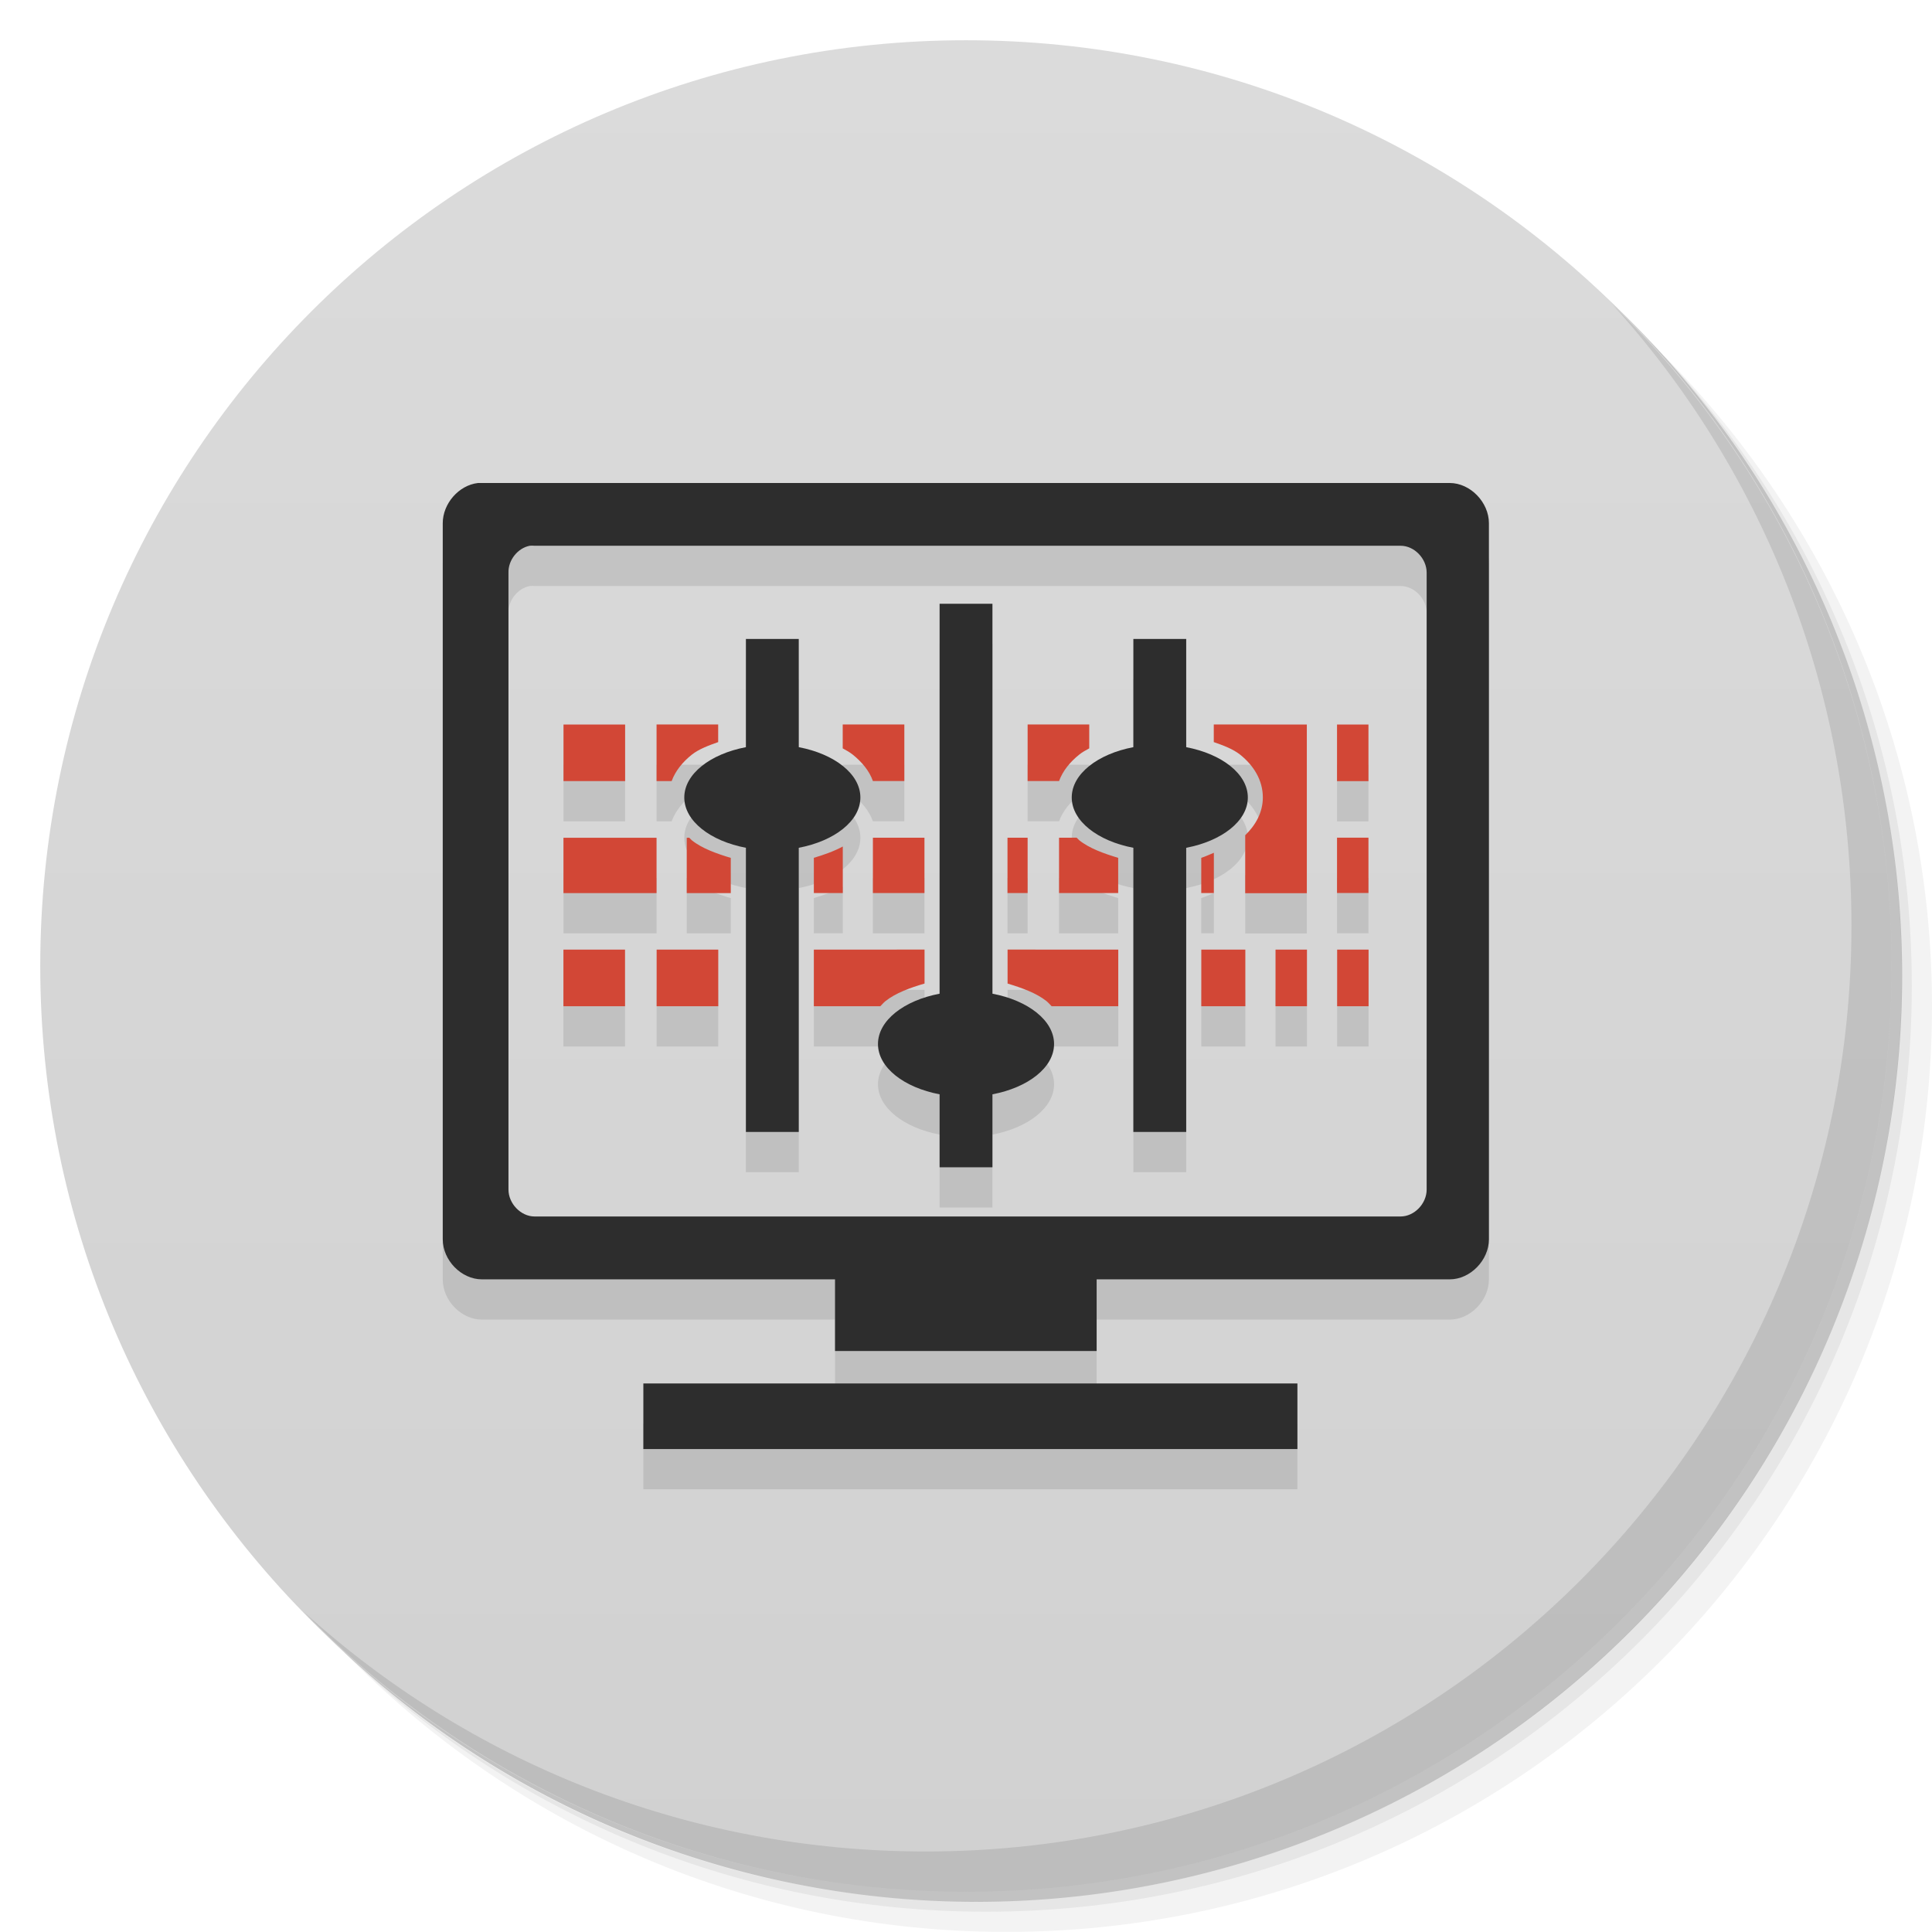 <svg viewBox="0 0 48 48"><defs><linearGradient id="linearGradient3764" x1="1" x2="47" gradientUnits="userSpaceOnUse" gradientTransform="matrix(0,-1,1,0,-1.5e-6,48)"><stop stop-color="#d1d1d1" stop-opacity="1"/><stop offset="1" stop-color="#dbdbdb" stop-opacity="1"/></linearGradient><clipPath id="clipPath-782721194"><g transform="translate(0,-1004.362)"><path d="m -24 13 c 0 1.105 -0.672 2 -1.5 2 -0.828 0 -1.5 -0.895 -1.5 -2 0 -1.105 0.672 -2 1.5 -2 0.828 0 1.5 0.895 1.5 2 z" transform="matrix(15.333,0,0,11.5,415,878.862)" fill="#1890d0"/></g></clipPath><clipPath id="clipPath-794025607"><g transform="translate(0,-1004.362)"><path d="m -24 13 c 0 1.105 -0.672 2 -1.5 2 -0.828 0 -1.5 -0.895 -1.5 -2 0 -1.105 0.672 -2 1.5 -2 0.828 0 1.5 0.895 1.5 2 z" transform="matrix(15.333,0,0,11.5,415,878.862)" fill="#1890d0"/></g></clipPath></defs><g><g transform="translate(0,-1004.362)"><path d="m 25 1006.36 c -12.703 0 -23 10.298 -23 23 0 6.367 2.601 12.12 6.781 16.281 4.085 3.712 9.514 5.969 15.469 5.969 12.703 0 23 -10.297 23 -23 0 -5.954 -2.256 -11.384 -5.969 -15.469 -4.165 -4.181 -9.914 -6.781 -16.281 -6.781 z m 16.281 6.781 c 3.854 4.113 6.219 9.637 6.219 15.719 0 12.703 -10.297 23 -23 23 -6.081 0 -11.606 -2.364 -15.719 -6.219 4.16 4.144 9.883 6.719 16.219 6.719 12.703 0 23 -10.297 23 -23 0 -6.335 -2.575 -12.06 -6.719 -16.219 z" opacity="0.05"/><path d="m 41.28 1013.14 c 3.712 4.085 5.969 9.514 5.969 15.469 0 12.703 -10.297 23 -23 23 -5.954 0 -11.384 -2.256 -15.469 -5.969 4.113 3.854 9.637 6.219 15.719 6.219 12.703 0 23 -10.297 23 -23 0 -6.081 -2.364 -11.606 -6.219 -15.719 z" opacity="0.1"/><path transform="matrix(15.333,0,0,11.5,415.25,879.112)" d="m -24 13 a 1.5 2 0 1 1 -3 0 1.5 2 0 1 1 3 0 z" opacity="0.2"/></g></g><g><path d="m 24 1 c 12.703 0 23 10.297 23 23 c 0 12.703 -10.297 23 -23 23 -12.703 0 -23 -10.297 -23 -23 0 -12.703 10.297 -23 23 -23 z" fill="url(#linearGradient3764)" fill-opacity="1"/></g><g/><g><g clip-path="url(#clipPath-782721194)"><g transform="translate(0,1)"><g opacity="0.1"><!-- color: #dbdbdb --><g><path d="m 11.875 12 c -0.477 0.055 -0.875 0.512 -0.875 1 l 0 17.789 c 0 0.523 0.461 0.996 0.973 0.996 l 8.773 0 l 0 1.781 l 6.5 0 l 0 -1.781 l 8.773 0 c 0.508 0 0.973 -0.473 0.973 -0.996 l 0 -17.789 c 0 -0.523 -0.465 -1 -0.973 -1 m -22.859 1.559 c 0.039 -0.004 0.082 -0.004 0.121 0 l 21.516 0 c 0.344 0 0.648 0.32 0.648 0.668 l 0 15.328 c 0 0.348 -0.305 0.668 -0.648 0.668 l -21.516 0 c -0.34 0 -0.648 -0.32 -0.648 -0.668 l 0 -15.328 c -0.008 -0.313 0.23 -0.609 0.527 -0.668 m 2.824 20.813 l 0 1.629 l 16.25 0 l 0 -1.629 m -16.25 0" fill="#000" stroke="none" fill-rule="nonzero" fill-opacity="1"/><path d="m 14 18 l 0 1.406 l 1.531 0 l 0 -1.406 m 0.781 0 l 0 1.406 l 0.375 0 c 0.094 -0.258 0.277 -0.477 0.5 -0.656 c 0.18 -0.141 0.414 -0.227 0.656 -0.313 l 0 -0.438 m 3.094 0 l 0 0.594 c 0.09 0.047 0.176 0.098 0.25 0.156 c 0.223 0.18 0.41 0.398 0.5 0.656 l 0.781 0 l 0 -1.406 m 3.063 0 l 0 1.406 l 0.781 0 c 0.094 -0.258 0.277 -0.477 0.5 -0.656 c 0.074 -0.059 0.16 -0.109 0.25 -0.156 l 0 -0.594 m 3.094 0 l 0 0.438 c 0.246 0.086 0.477 0.172 0.656 0.313 c 0.336 0.27 0.563 0.633 0.563 1.063 c 0 0.371 -0.18 0.688 -0.438 0.938 l 0 1.441 l 1.531 0 l 0 -4.191 m 0.75 0 l 0 1.406 l 0.781 0 l 0 -1.406 m -20 2.813 l 0 1.375 l 2.313 0 l 0 -1.375 m 0.75 0 l 0 1.375 l 1.094 0 l 0 -0.875 c -0.348 -0.105 -0.715 -0.234 -0.969 -0.438 c -0.023 -0.02 -0.039 -0.043 -0.063 -0.063 m 4.563 0 l 0 1.375 l 1.281 0 l 0 -1.375 m 2.063 0 l 0 1.375 l 0.5 0 l 0 -1.375 m 0.781 0 l 0 1.375 l 1.469 0 l 0 -0.875 c -0.348 -0.105 -0.715 -0.234 -0.969 -0.438 c -0.023 -0.02 -0.039 -0.043 -0.063 -0.063 m 6.469 0 l 0 1.375 l 0.781 0 l 0 -1.375 m -13.06 0.219 c -0.215 0.117 -0.469 0.207 -0.719 0.281 l 0 0.875 l 0.719 0 m 9.219 -1 c -0.102 0.039 -0.207 0.094 -0.313 0.125 l 0 0.875 l 0.313 0 m -16.16 1.406 l 0 1.406 l 1.531 0 l 0 -1.406 m 0.785 0 l 0 1.406 l 1.531 0 l 0 -1.406 m 2.375 0 l 0 1.406 l 1.652 0 c 0.043 -0.043 0.078 -0.086 0.125 -0.125 c 0.254 -0.203 0.621 -0.336 0.973 -0.438 l 0 -0.844 m 2.063 0 l 0 0.844 c 0.348 0.105 0.715 0.234 0.969 0.438 c 0.047 0.039 0.082 0.082 0.125 0.125 l 1.656 0 l 0 -1.406 m 2.063 0 l 0 1.406 l 1.094 0 l 0 -1.406 m 0.75 0 l 0 1.406 l 0.781 0 l 0 -1.406 m 0.75 0 l 0 1.406 l 0.781 0 l 0 -1.406 m -0.781 0" fill="#000" stroke="none" fill-rule="nonzero" fill-opacity="1"/><path d="m 23.344 15 l 0 9.688 c -0.883 0.168 -1.531 0.664 -1.531 1.25 c 0 0.586 0.648 1.082 1.531 1.25 l 0 1.813 l 1.313 0 l 0 -1.813 c 0.883 -0.168 1.531 -0.664 1.531 -1.25 c 0 -0.586 -0.648 -1.082 -1.531 -1.25 l 0 -9.688 m -6.125 0.875 l 0 2.688 c -0.883 0.168 -1.531 0.664 -1.531 1.25 c 0 0.586 0.648 1.082 1.531 1.25 l 0 7.06 l 1.313 0 l 0 -7.06 c 0.883 -0.168 1.531 -0.664 1.531 -1.25 c 0 -0.586 -0.648 -1.082 -1.531 -1.25 l 0 -2.688 m 8.313 0 l 0 2.688 c -0.883 0.168 -1.531 0.664 -1.531 1.25 c 0 0.586 0.648 1.082 1.531 1.25 l 0 7.06 l 1.313 0 l 0 -7.06 c 0.883 -0.168 1.531 -0.664 1.531 -1.25 c 0 -0.586 -0.648 -1.082 -1.531 -1.25 l 0 -2.688 m -1.313 0" fill="#000" stroke="none" fill-rule="nonzero" fill-opacity="1"/></g></g></g></g></g><g><g clip-path="url(#clipPath-794025607)"><!-- color: #dbdbdb --><g><path d="m 11.875 12 c -0.477 0.055 -0.875 0.512 -0.875 1 l 0 17.789 c 0 0.523 0.461 0.996 0.973 0.996 l 8.773 0 l 0 1.781 l 6.5 0 l 0 -1.781 l 8.773 0 c 0.508 0 0.973 -0.473 0.973 -0.996 l 0 -17.789 c 0 -0.523 -0.465 -1 -0.973 -1 m -22.859 1.559 c 0.039 -0.004 0.082 -0.004 0.121 0 l 21.516 0 c 0.344 0 0.648 0.32 0.648 0.668 l 0 15.328 c 0 0.348 -0.305 0.668 -0.648 0.668 l -21.516 0 c -0.34 0 -0.648 -0.32 -0.648 -0.668 l 0 -15.328 c -0.008 -0.313 0.23 -0.609 0.527 -0.668 m 2.824 20.813 l 0 1.629 l 16.25 0 l 0 -1.629 m -16.25 0" fill="#2d2d2d" stroke="none" fill-rule="nonzero" fill-opacity="1"/><path d="m 14 18 l 0 1.406 l 1.531 0 l 0 -1.406 m 0.781 0 l 0 1.406 l 0.375 0 c 0.094 -0.258 0.277 -0.477 0.5 -0.656 c 0.18 -0.141 0.414 -0.227 0.656 -0.313 l 0 -0.438 m 3.094 0 l 0 0.594 c 0.09 0.047 0.176 0.098 0.25 0.156 c 0.223 0.18 0.41 0.398 0.5 0.656 l 0.781 0 l 0 -1.406 m 3.063 0 l 0 1.406 l 0.781 0 c 0.094 -0.258 0.277 -0.477 0.5 -0.656 c 0.074 -0.059 0.16 -0.109 0.25 -0.156 l 0 -0.594 m 3.094 0 l 0 0.438 c 0.246 0.086 0.477 0.172 0.656 0.313 c 0.336 0.27 0.563 0.633 0.563 1.063 c 0 0.371 -0.18 0.688 -0.438 0.938 l 0 1.441 l 1.531 0 l 0 -4.191 m 0.75 0 l 0 1.406 l 0.781 0 l 0 -1.406 m -20 2.813 l 0 1.375 l 2.313 0 l 0 -1.375 m 0.75 0 l 0 1.375 l 1.094 0 l 0 -0.875 c -0.348 -0.105 -0.715 -0.234 -0.969 -0.438 c -0.023 -0.02 -0.039 -0.043 -0.063 -0.063 m 4.563 0 l 0 1.375 l 1.281 0 l 0 -1.375 m 2.063 0 l 0 1.375 l 0.5 0 l 0 -1.375 m 0.781 0 l 0 1.375 l 1.469 0 l 0 -0.875 c -0.348 -0.105 -0.715 -0.234 -0.969 -0.438 c -0.023 -0.02 -0.039 -0.043 -0.063 -0.063 m 6.469 0 l 0 1.375 l 0.781 0 l 0 -1.375 m -13.06 0.219 c -0.215 0.117 -0.469 0.207 -0.719 0.281 l 0 0.875 l 0.719 0 m 9.219 -1 c -0.102 0.039 -0.207 0.094 -0.313 0.125 l 0 0.875 l 0.313 0 m -16.16 1.406 l 0 1.406 l 1.531 0 l 0 -1.406 m 0.785 0 l 0 1.406 l 1.531 0 l 0 -1.406 m 2.375 0 l 0 1.406 l 1.652 0 c 0.043 -0.043 0.078 -0.086 0.125 -0.125 c 0.254 -0.203 0.621 -0.336 0.973 -0.438 l 0 -0.844 m 2.063 0 l 0 0.844 c 0.348 0.105 0.715 0.234 0.969 0.438 c 0.047 0.039 0.082 0.082 0.125 0.125 l 1.656 0 l 0 -1.406 m 2.063 0 l 0 1.406 l 1.094 0 l 0 -1.406 m 0.75 0 l 0 1.406 l 0.781 0 l 0 -1.406 m 0.75 0 l 0 1.406 l 0.781 0 l 0 -1.406 m -0.781 0" fill="#d24736" stroke="none" fill-rule="nonzero" fill-opacity="1"/><path d="m 23.344 15 l 0 9.688 c -0.883 0.168 -1.531 0.664 -1.531 1.25 c 0 0.586 0.648 1.082 1.531 1.25 l 0 1.813 l 1.313 0 l 0 -1.813 c 0.883 -0.168 1.531 -0.664 1.531 -1.25 c 0 -0.586 -0.648 -1.082 -1.531 -1.25 l 0 -9.688 m -6.125 0.875 l 0 2.688 c -0.883 0.168 -1.531 0.664 -1.531 1.25 c 0 0.586 0.648 1.082 1.531 1.25 l 0 7.06 l 1.313 0 l 0 -7.06 c 0.883 -0.168 1.531 -0.664 1.531 -1.25 c 0 -0.586 -0.648 -1.082 -1.531 -1.25 l 0 -2.688 m 8.313 0 l 0 2.688 c -0.883 0.168 -1.531 0.664 -1.531 1.25 c 0 0.586 0.648 1.082 1.531 1.25 l 0 7.06 l 1.313 0 l 0 -7.06 c 0.883 -0.168 1.531 -0.664 1.531 -1.25 c 0 -0.586 -0.648 -1.082 -1.531 -1.25 l 0 -2.688 m -1.313 0" fill="#2d2d2d" stroke="none" fill-rule="nonzero" fill-opacity="1"/></g></g></g><g><path d="m 40.03 7.531 c 3.712 4.084 5.969 9.514 5.969 15.469 0 12.703 -10.297 23 -23 23 c -5.954 0 -11.384 -2.256 -15.469 -5.969 4.178 4.291 10.01 6.969 16.469 6.969 c 12.703 0 23 -10.298 23 -23 0 -6.462 -2.677 -12.291 -6.969 -16.469 z" opacity="0.1"/></g></svg>